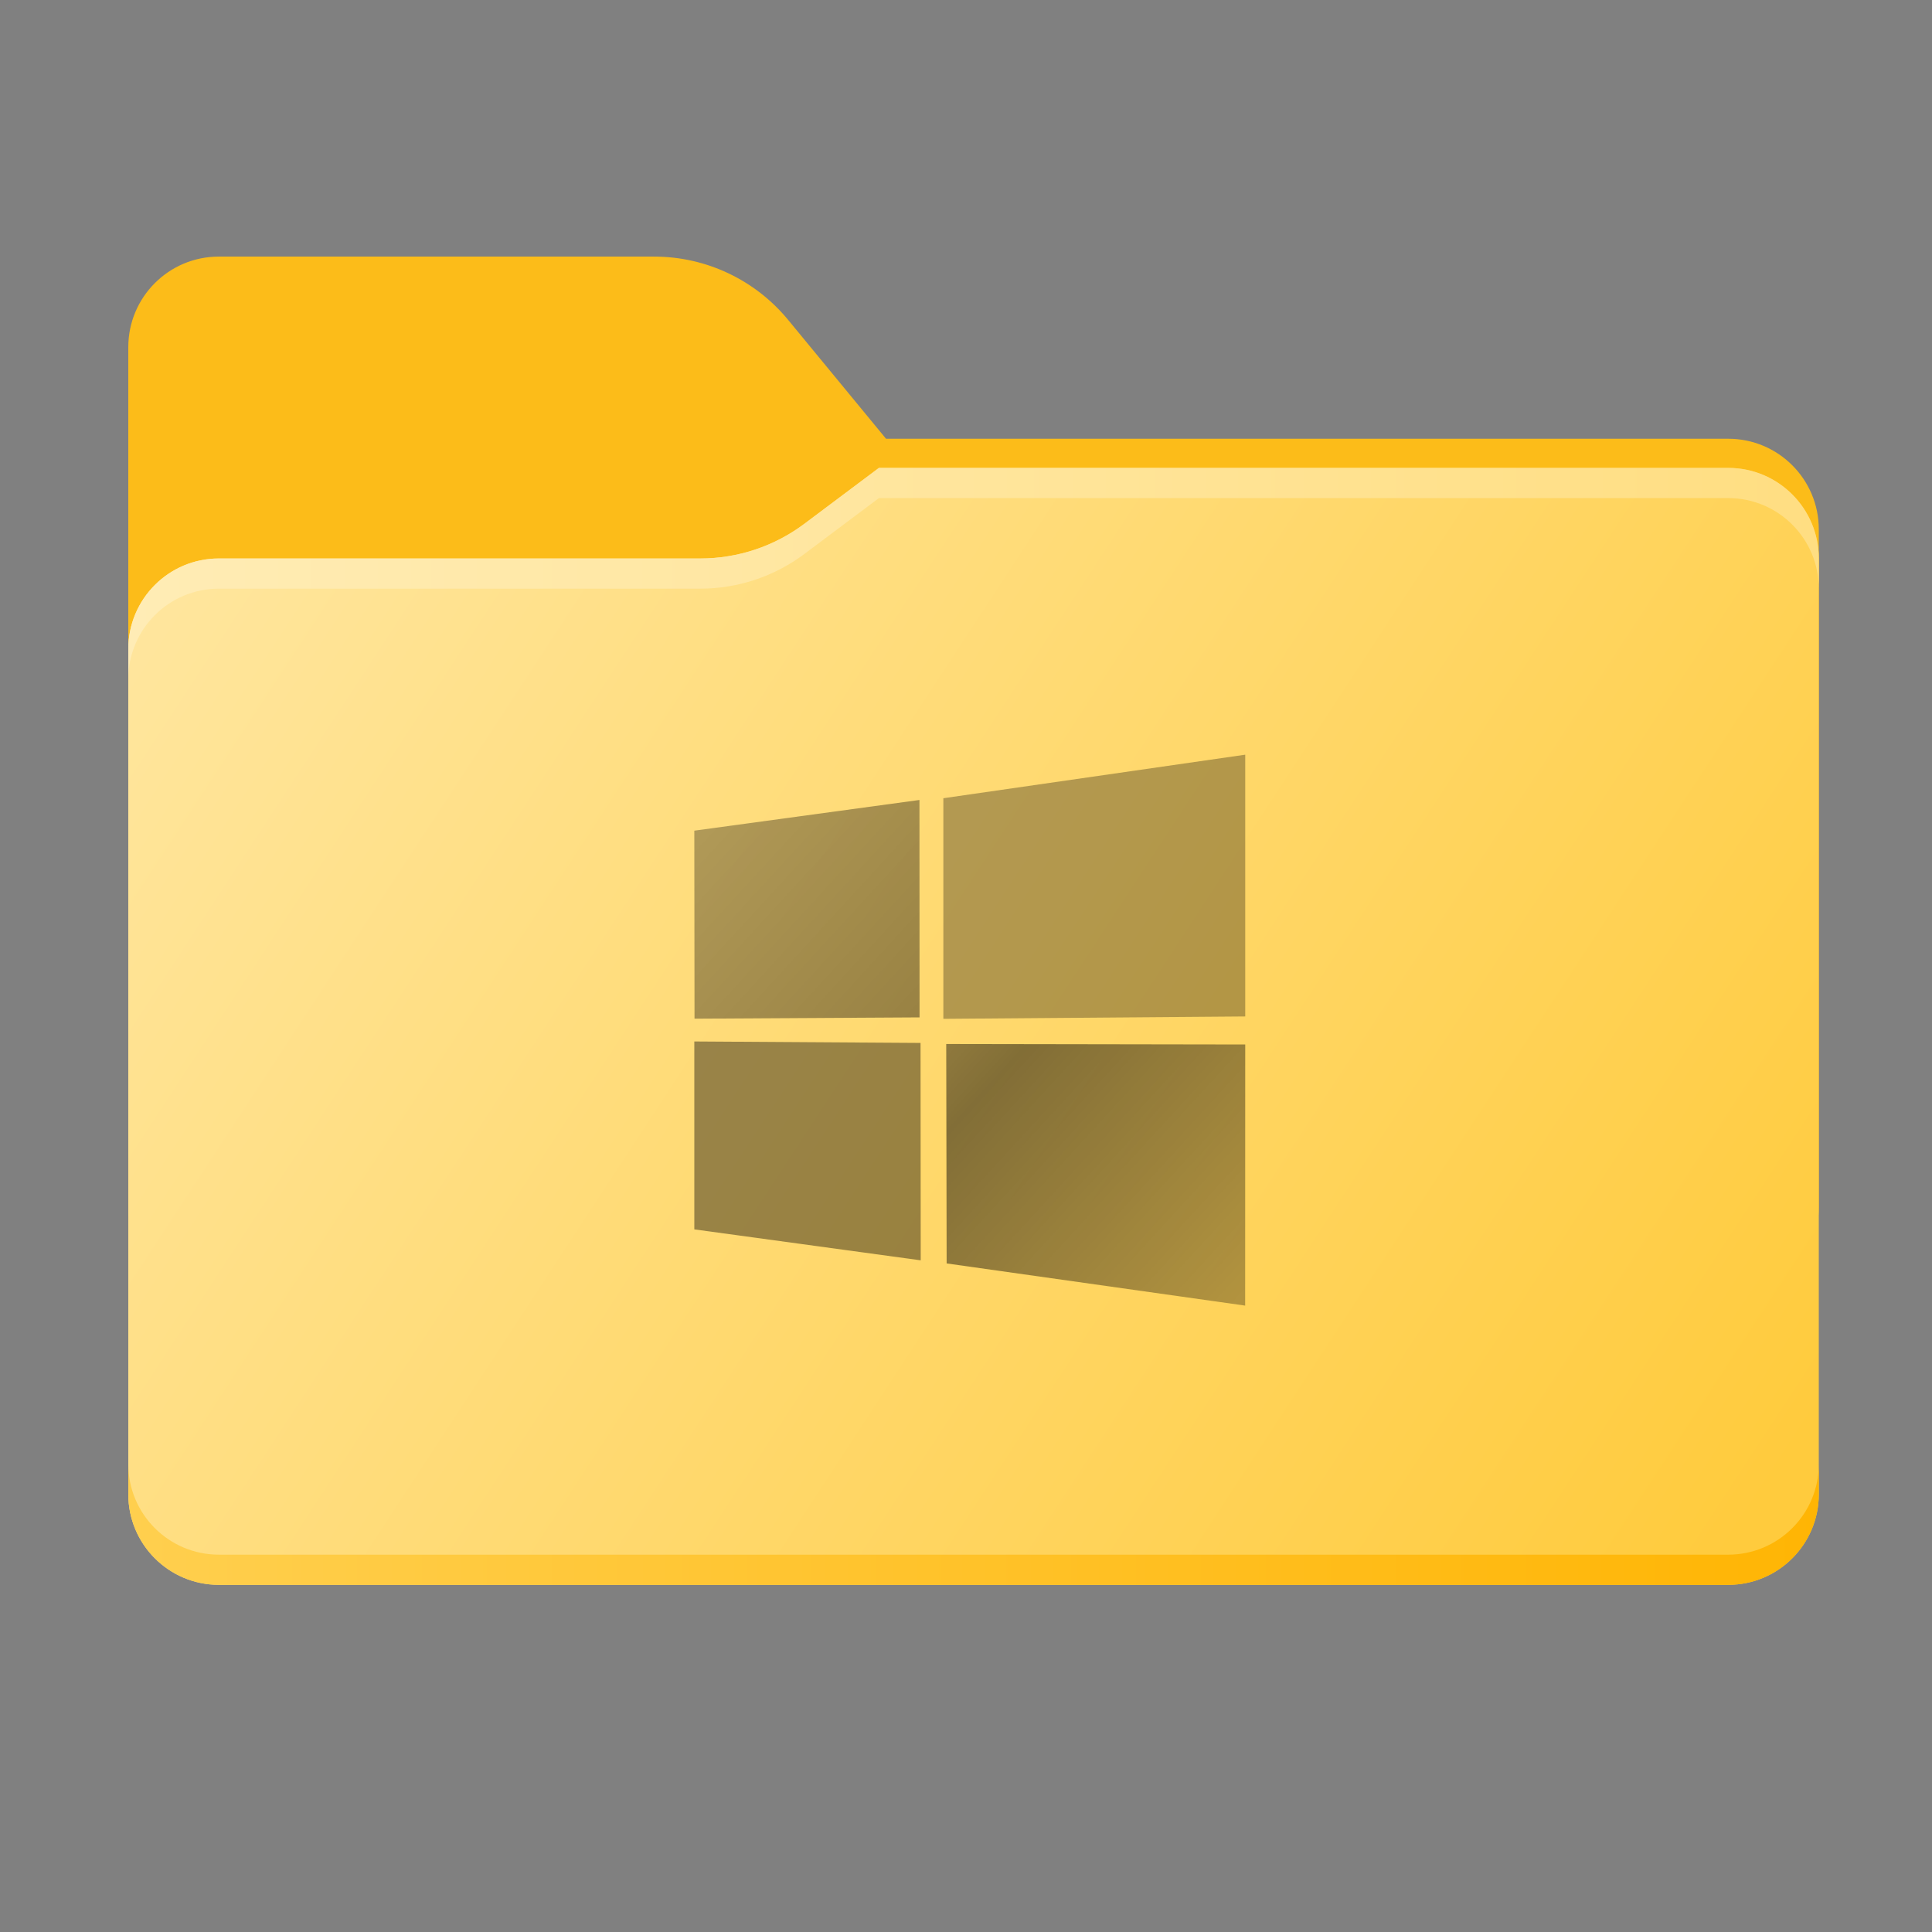 <svg xmlns="http://www.w3.org/2000/svg" xmlns:xlink="http://www.w3.org/1999/xlink" fill="none" version="1.1" width="256" height="256" viewBox="0 0 256 256"><rect x="0" y="0" width="256" height="256" fill="#808080" stroke="none"/><defs><clipPath id="master_svg0_7_3997"><rect x="0" y="0" width="256" height="256" rx="0"/></clipPath><linearGradient x1="-4.464285652261424e-8" y1="-3.3306690738754696e-16" x2="1.207" y2="0.527" id="master_svg1_7_4016"><stop offset="0%" stop-color="#FFE7A2" stop-opacity="1"/><stop offset="95.312%" stop-color="#FFCB3D" stop-opacity="1"/><stop offset="100%" stop-color="#FFCB3D" stop-opacity="1"/></linearGradient><linearGradient x1="6.661338147750939e-15" y1="-0.002" x2="1.078" y2="0.908" id="master_svg2_7_4307"><stop offset="0%" stop-color="#000000" stop-opacity="0.3"/><stop offset="41.208%" stop-color="#000000" stop-opacity="0.4"/><stop offset="55%" stop-color="#000000" stop-opacity="0.49"/><stop offset="99.286%" stop-color="#000000" stop-opacity="0.3"/></linearGradient><linearGradient x1="-0" y1="0.418" x2="1" y2="0.418" id="master_svg3_7_4013"><stop offset="0%" stop-color="#FFCF4E" stop-opacity="1"/><stop offset="100%" stop-color="#FFB504" stop-opacity="1"/></linearGradient><linearGradient x1="-5.134781488891349e-16" y1="0.5" x2="1" y2="0.5" id="master_svg4_7_4010"><stop offset="0%" stop-color="#FFECB5" stop-opacity="1"/><stop offset="100%" stop-color="#FFDE82" stop-opacity="1"/></linearGradient></defs><g clip-path="url(#master_svg0_7_3997)"><g><path d="M29,34C22.373,34,17,39.372,17,46L17,58.137L17,68.201L17,160C17,166.627,22.373,172,29,172L229,172C235.627,172,241,166.627,241,160L241,70.137C241,63.509,235.627,58.137,229,58.137L117.404,58.137L104.426,42.379C100.057,37.074,93.545,34,86.672,34L29,34Z" fill="#FCBC19" fill-opacity="1" style="mix-blend-mode:passthrough"/></g><g><path d="M92.789,74C97.764,74,102.605,72.387,106.586,69.402L116.459,62L229,62C235.627,62,241,67.373,241,74L241,108L241,198C241,204.627,235.627,210,229,210L29,210C22.373,210,17,204.627,17,198L17,108L17,86C17,79.373,22.373,74,29,74L87,74L92.789,74Z" fill-rule="evenodd" fill="url(#master_svg1_7_4016)" fill-opacity="1" style="mix-blend-mode:passthrough"/></g><g><path d="M92,110.067L121.832,106L121.846,134.81L92.027,134.98L92,110.067ZM165,138.4L164.99,173L125.435,167.411L125.38,138.336L165,138.4Z" fill="url(#master_svg2_7_4307)" fill-opacity="1" style="mix-blend-mode:passthrough"/></g><g><path d="M122,167L121.976,138.193L92,138L92.002,162.899L122,167Z" fill="#000000" fill-opacity="0.4" style="mix-blend-mode:passthrough"/></g><g><path d="M165,100L125,105.769L125,135L165,134.686L165,100Z" fill="#000000" fill-opacity="0.3" style="mix-blend-mode:passthrough"/></g><g><path d="M229,206L29,206C22.372,206,17,200.628,17,194L17,198C17,204.627,22.372,210,29,210L229,210C235.627,210,241,204.627,241,198L241,194C241,200.628,235.627,206,229,206Z" fill="url(#master_svg3_7_4013)" fill-opacity="1" style="mix-blend-mode:passthrough"/></g><g><path d="M116.459,62L106.586,69.402C102.605,72.387,97.764,74,92.789,74L87,74L29,74C22.372,74,17,79.372,17,86L17,90C17,83.373,22.372,78,29,78L87,78L92.789,78C97.764,78,102.605,76.387,106.586,73.403L116.459,66L229,66C235.627,66,241,71.372,241,78L241,74C241,67.373,235.627,62,229,62L116.459,62Z" fill="url(#master_svg4_7_4010)" fill-opacity="1" style="mix-blend-mode:passthrough"/></g></g></svg>